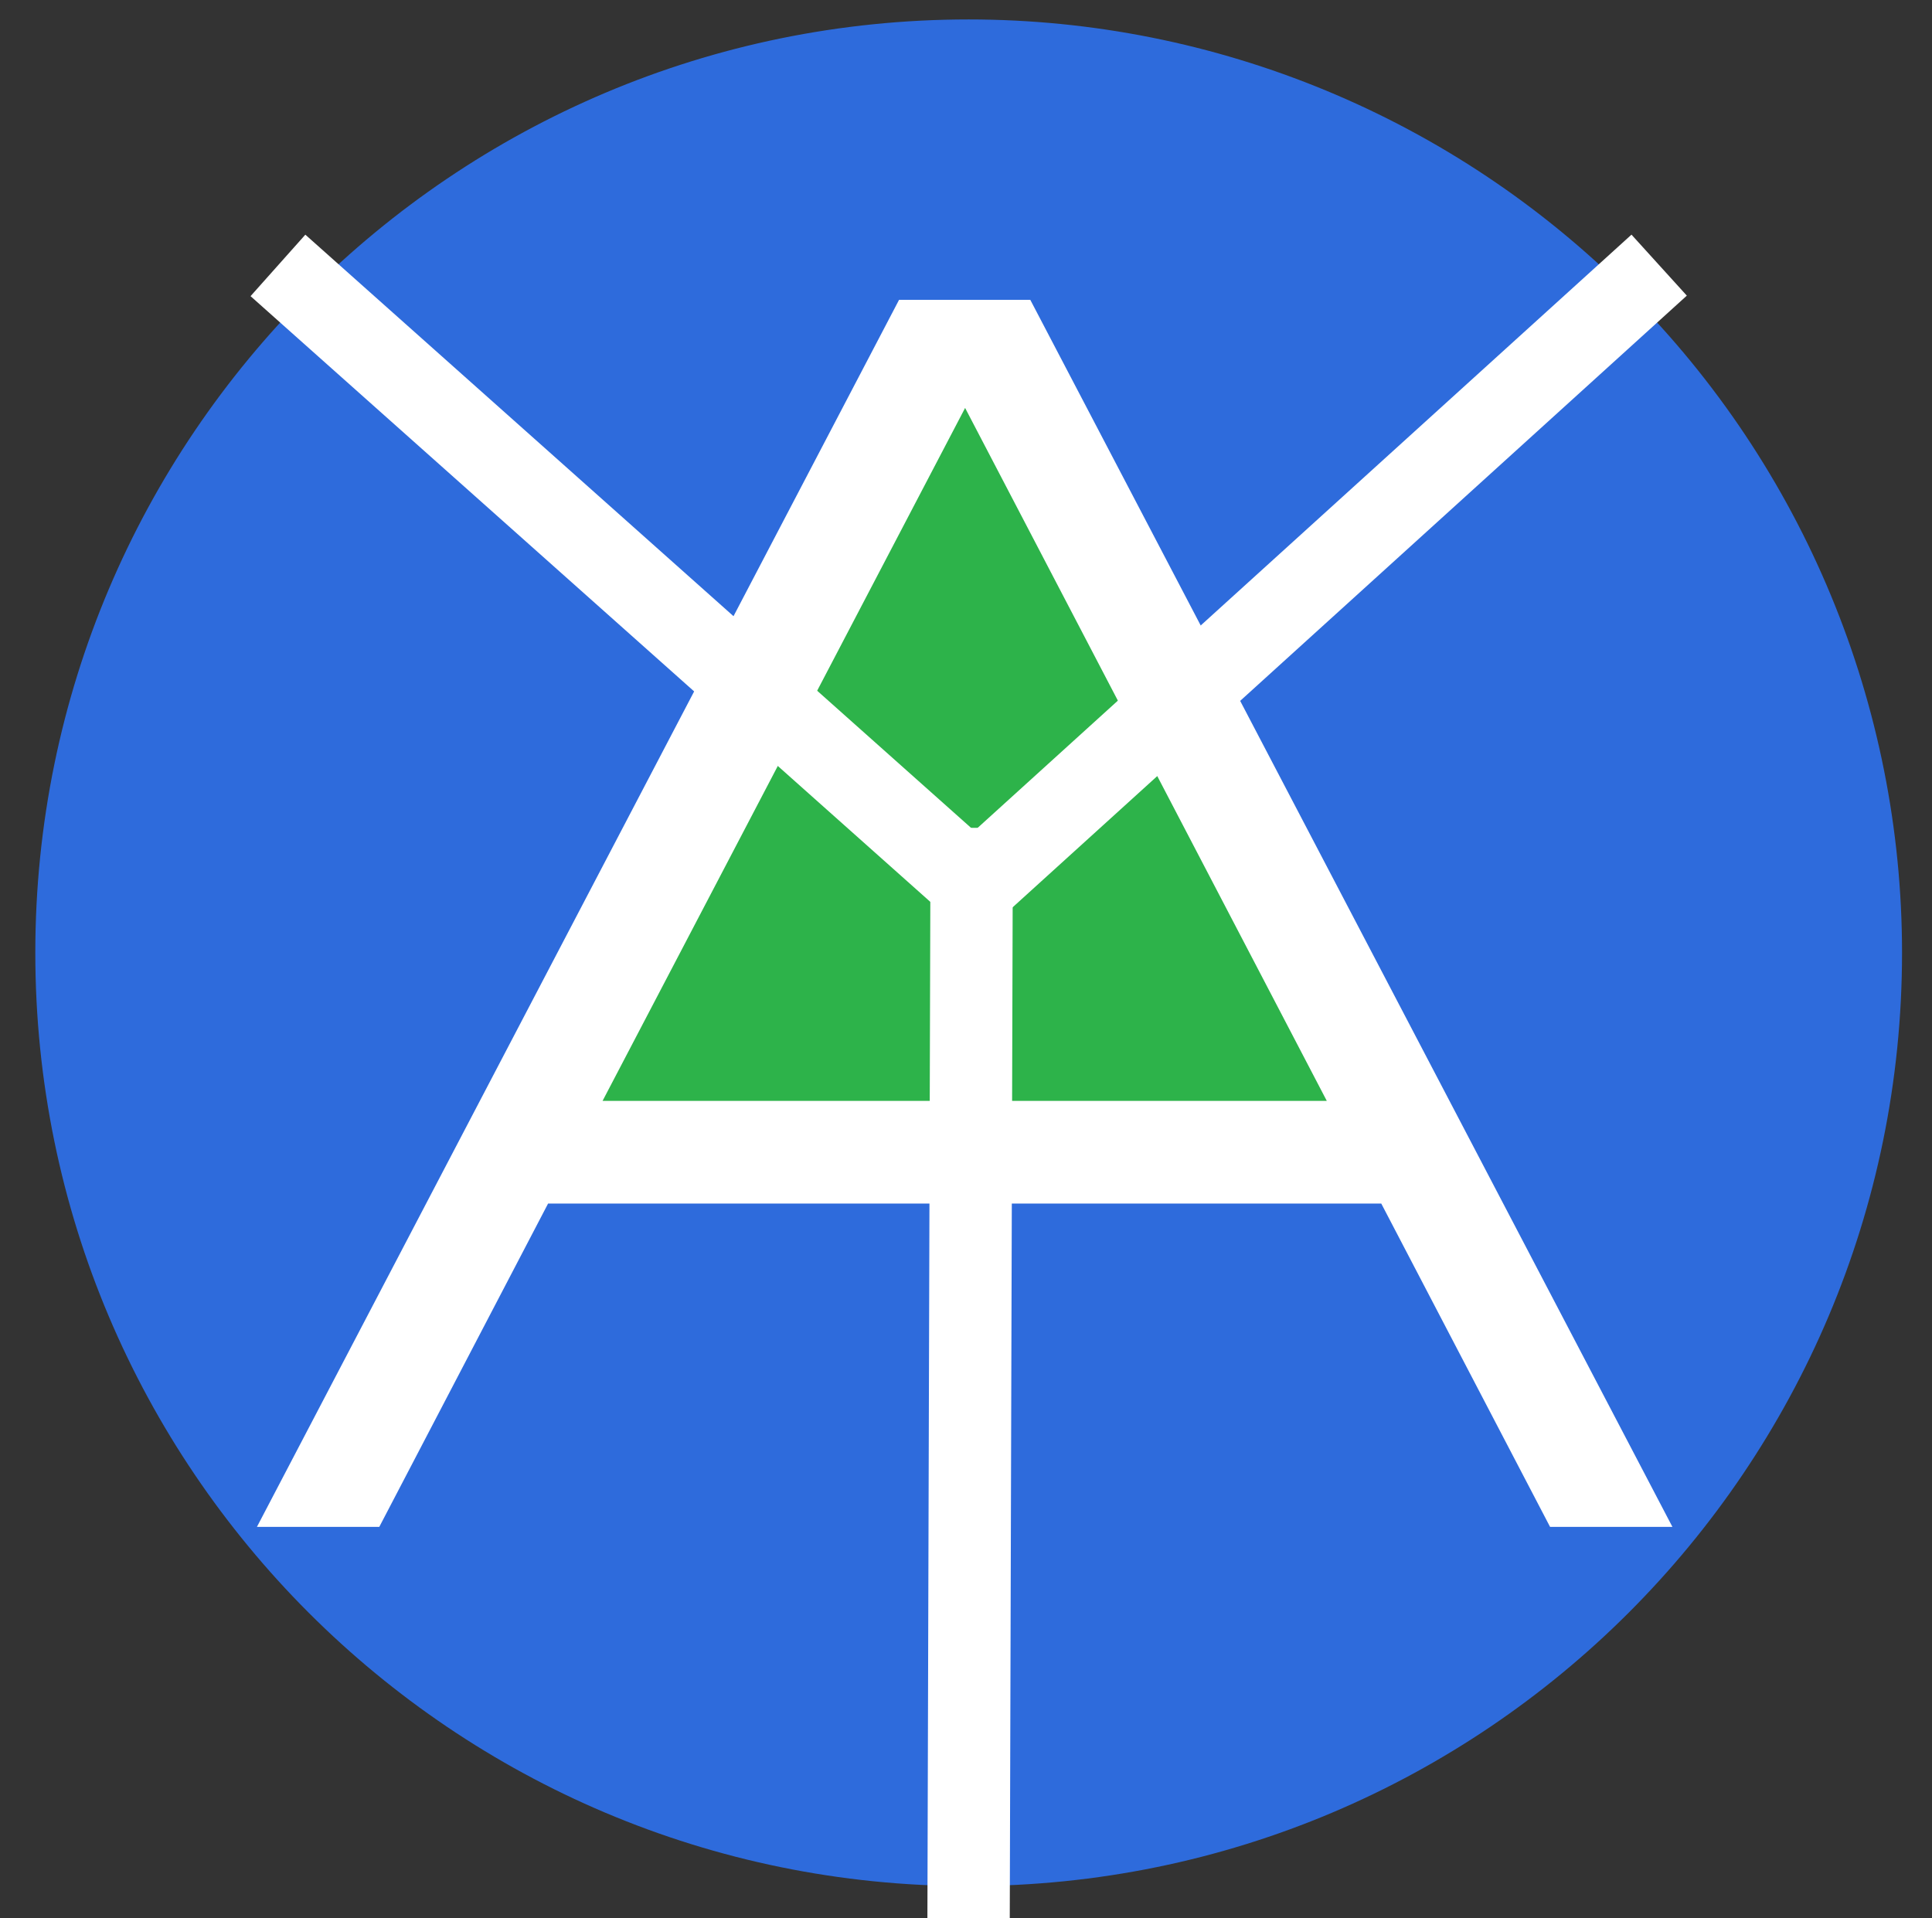 <?xml version="1.0" standalone="yes"?>

<svg version="1.1" viewBox="0.0 0.0 563.024 559.063" fill="none" stroke="none" stroke-linecap="square" stroke-miterlimit="10" xmlns="http://www.w3.org/2000/svg" xmlns:xlink="http://www.w3.org/1999/xlink"><rect x="0.0" y="0.0" width="563.024" height="559.063" fill="#333333" stroke="none"/><clipPath id="p.0"><path d="m0 0l563.024 0l0 559.063l-563.024 0l0 -559.063z" clip-rule="nonzero"></path></clipPath><g clip-path="url(#p.0)"><path fill="#000000" fill-opacity="0.0" d="m0 0l563.024 0l0 559.063l-563.024 0z" fill-rule="evenodd"></path><path fill="#2e6bdc" d="m10.291 277.667l0 0c0 -150.221 121.779 -272.0 272.0 -272.0l0 0c72.139 0 141.323 28.657 192.333 79.667c51.01 51.01 79.667 120.194 79.667 192.333l0 0c0 150.221 -121.779 272 -272 272l0 0c-150.221 0 -272.0 -121.779 -272.0 -272z" fill-rule="evenodd"></path><path fill="#2db34a" d="m158.501 323.147l119.575 -224.85l119.575 224.85z" fill-rule="evenodd"></path><path stroke="#2db34a" stroke-width="1.0" stroke-linejoin="round" stroke-linecap="butt" d="m158.501 323.147l119.575 -224.85l119.575 224.85z" fill-rule="evenodd"></path><path fill="#000000" fill-opacity="0.0" d="m282.291 549.667l0.85 -296.409" fill-rule="evenodd"></path><path stroke="#ffffff" stroke-width="24.0" stroke-linejoin="round" stroke-linecap="butt" d="m282.291 549.667l0.85 -296.409" fill-rule="evenodd"></path><path fill="#000000" fill-opacity="0.0" d="m474.624 85.334l-190.646 172.976" fill-rule="evenodd"></path><path stroke="#ffffff" stroke-width="24.0" stroke-linejoin="round" stroke-linecap="butt" d="m474.624 85.334l-190.646 172.976" fill-rule="evenodd"></path><path fill="#000000" fill-opacity="0.0" d="m89.958 85.334l193.165 172.126" fill-rule="evenodd"></path><path stroke="#ffffff" stroke-width="24.0" stroke-linejoin="round" stroke-linecap="butt" d="m89.958 85.334l193.165 172.126" fill-rule="evenodd"></path><path fill="#000000" fill-opacity="0.0" d="m55.205 -76.018l455.024 0l0 599.15l-455.024 0z" fill-rule="evenodd"></path><path fill="#ffffff" d="m451.72 444.982l-49.188 -94.219l-242.812 0l-49.188 94.219l-35.656 0l187.125 -357.594l38.25 0l187.125 357.594l-35.656 0zm-170.469 -326.094l-105.656 201.953l211.062 0l-105.406 -201.953z" fill-rule="nonzero"></path></g></svg>

